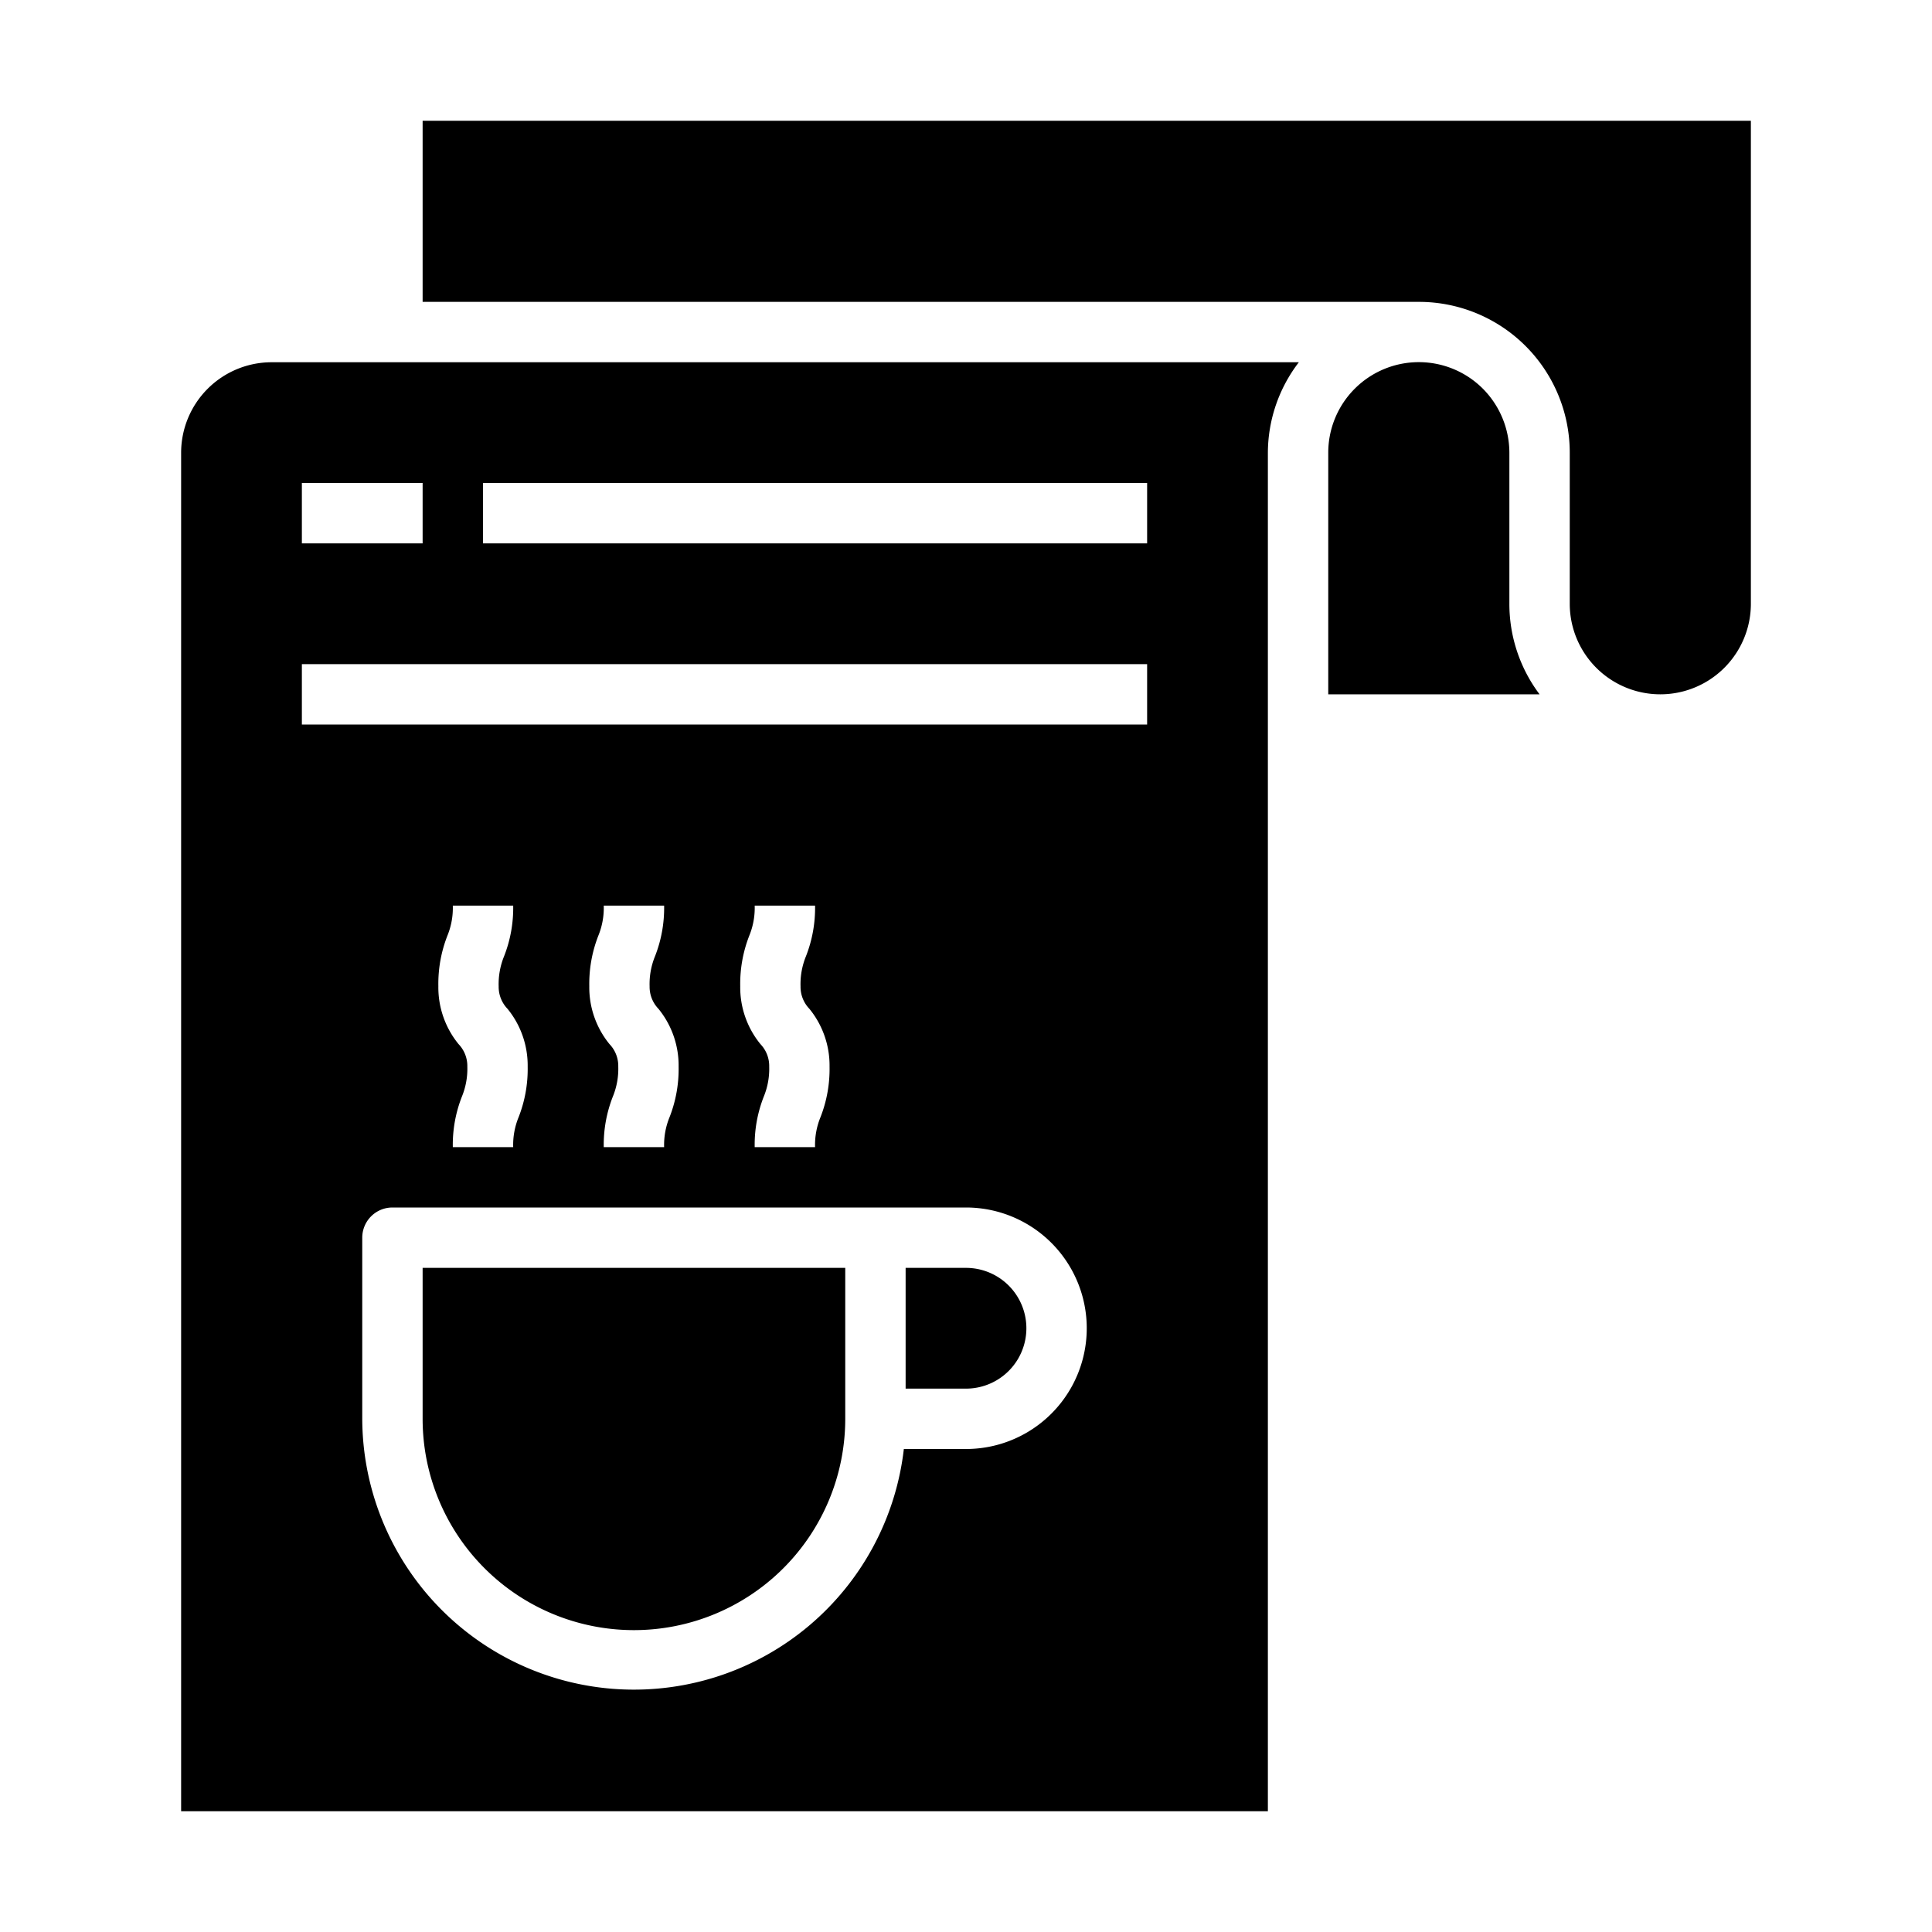 <svg xmlns="http://www.w3.org/2000/svg" viewBox="0 0 64 64" x="0px" y="0px"><g><path d="M14,47a7,7,0,0,0,14,0V42H14Z"></path><path d="M49.118,12.872A3,3,0,0,0,44,15v8h7a4.98,4.98,0,0,1-1-3V15A3.018,3.018,0,0,0,49.118,12.872Z"></path><path d="M58,4H14v6H47a4.995,4.995,0,0,1,5,5v5a3,3,0,0,0,6,0Z"></path><path d="M32,42H30v4h2a2,2,0,0,0,0-4Z"></path><path d="M9,12a3,3,0,0,0-3,3V60H42V15a4.948,4.948,0,0,1,1.026-3Zm1,4h4v2H10ZM32,48H29.941A9,9,0,0,1,12,47V41a1,1,0,0,1,1-1H32a4,4,0,0,1,0,8ZM16.812,33.418a2.974,2.974,0,0,1,.668,1.918,4.364,4.364,0,0,1-.3,1.671A2.425,2.425,0,0,0,17,38H15a4.364,4.364,0,0,1,.3-1.671,2.425,2.425,0,0,0,.181-.993,1.049,1.049,0,0,0-.292-.75,2.974,2.974,0,0,1-.668-1.918,4.372,4.372,0,0,1,.3-1.673A2.435,2.435,0,0,0,15,30h2a4.372,4.372,0,0,1-.3,1.673,2.435,2.435,0,0,0-.181,1A1.049,1.049,0,0,0,16.812,33.418Zm5,0a2.974,2.974,0,0,1,.668,1.918,4.364,4.364,0,0,1-.3,1.671A2.425,2.425,0,0,0,22,38H20a4.364,4.364,0,0,1,.3-1.671,2.425,2.425,0,0,0,.181-.993,1.049,1.049,0,0,0-.292-.75,2.974,2.974,0,0,1-.668-1.918,4.372,4.372,0,0,1,.3-1.673A2.435,2.435,0,0,0,20,30h2a4.372,4.372,0,0,1-.3,1.673,2.435,2.435,0,0,0-.181,1A1.049,1.049,0,0,0,21.812,33.418Zm5,0a2.974,2.974,0,0,1,.668,1.918,4.364,4.364,0,0,1-.3,1.671A2.425,2.425,0,0,0,27,38H25a4.364,4.364,0,0,1,.3-1.671,2.425,2.425,0,0,0,.181-.993,1.049,1.049,0,0,0-.292-.75,2.974,2.974,0,0,1-.668-1.918,4.372,4.372,0,0,1,.3-1.673A2.435,2.435,0,0,0,25,30h2a4.372,4.372,0,0,1-.3,1.673,2.435,2.435,0,0,0-.181,1A1.049,1.049,0,0,0,26.812,33.418ZM38,24H10V22H38Zm0-6H16V16H38Z"></path></g></svg>